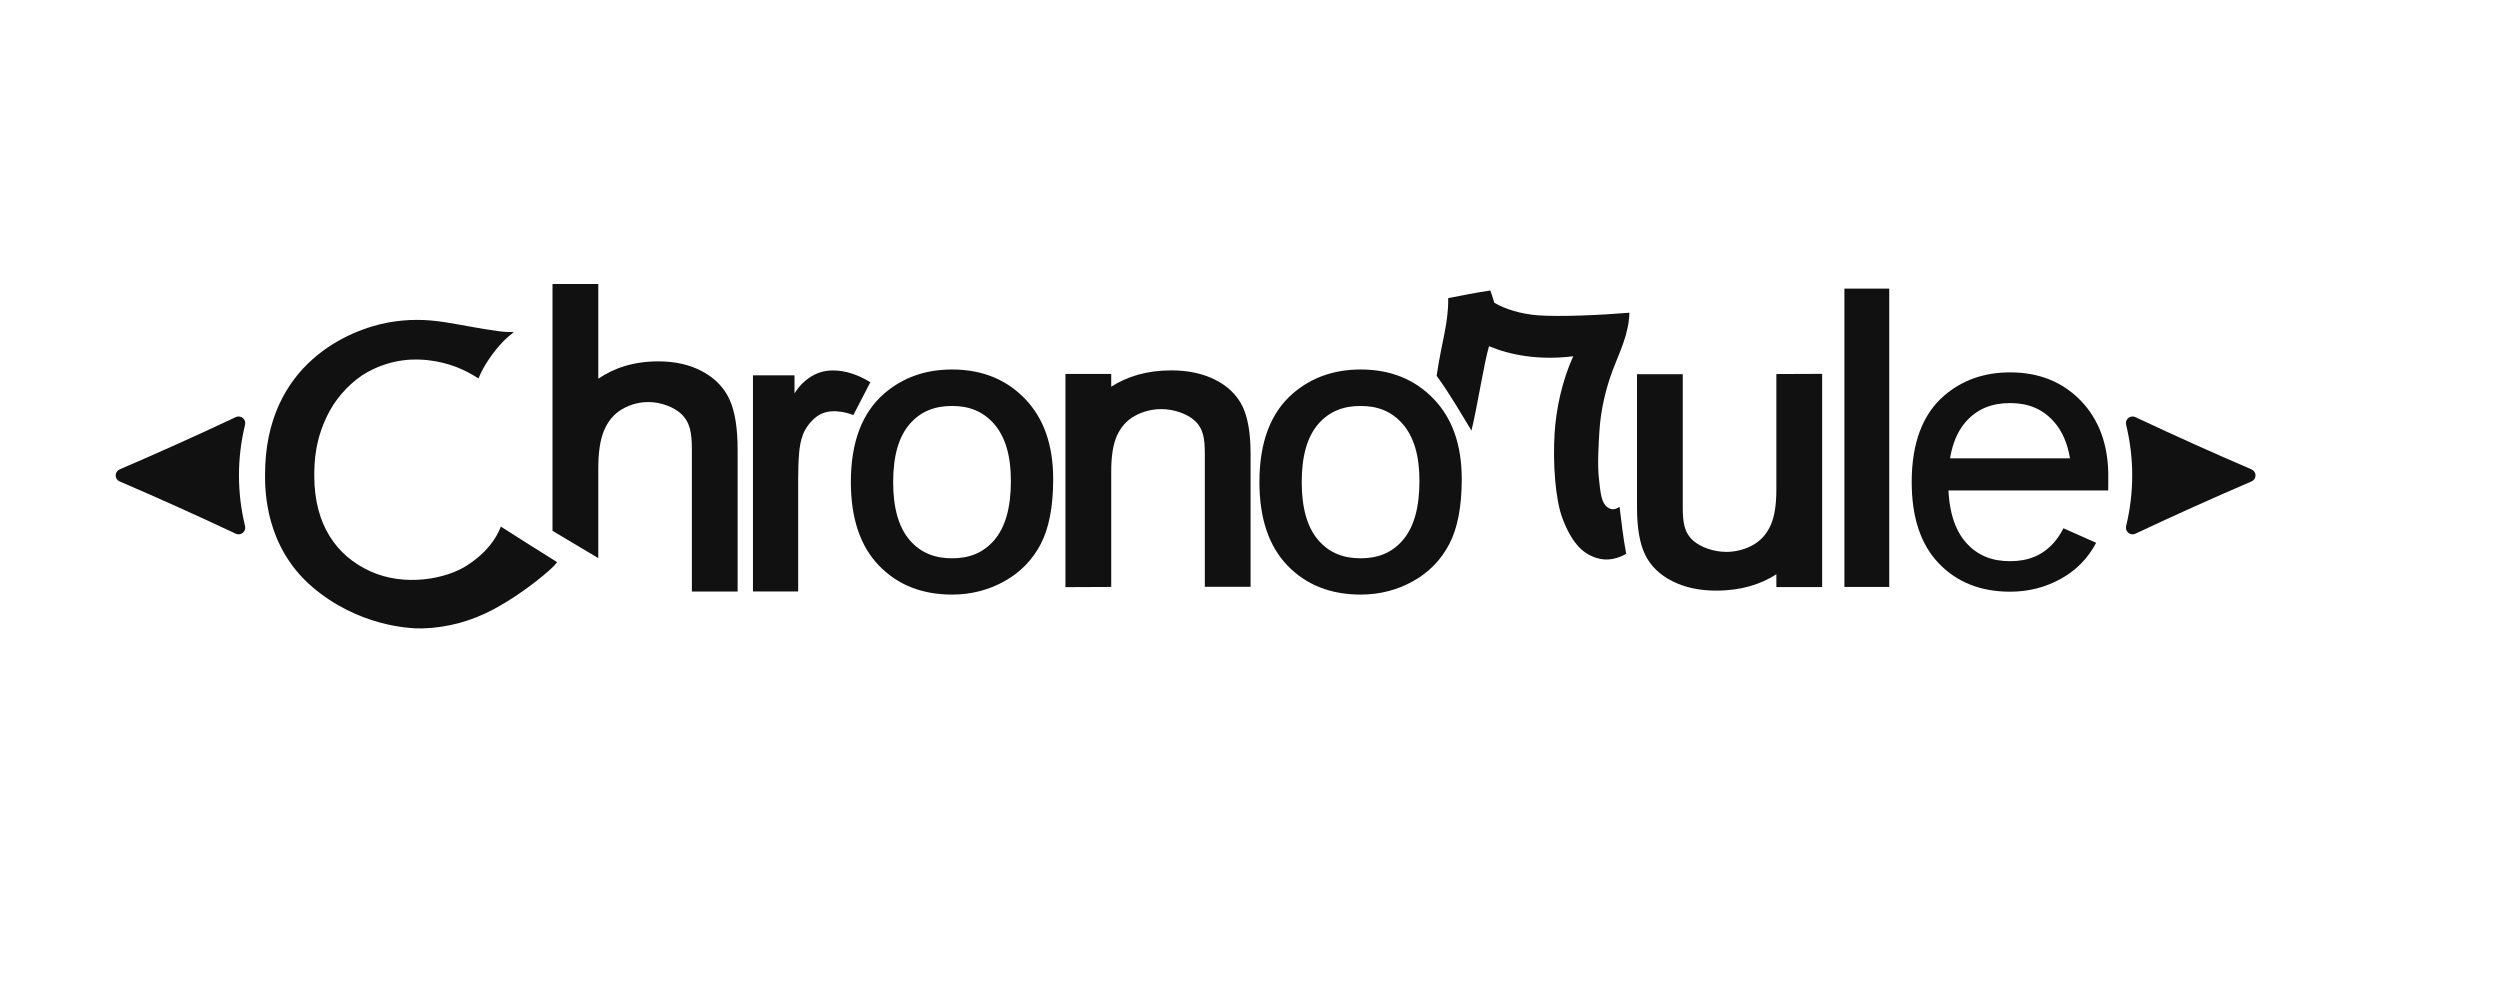 <?xml version="1.0" encoding="UTF-8" standalone="no"?>
<!DOCTYPE svg PUBLIC "-//W3C//DTD SVG 1.1//EN" "http://www.w3.org/Graphics/SVG/1.1/DTD/svg11.dtd">
<svg width="100%" height="100%" viewBox="0 0 500 200" version="1.1" xmlns="http://www.w3.org/2000/svg" xmlns:xlink="http://www.w3.org/1999/xlink" xml:space="preserve" style="fill-rule:evenodd;clip-rule:evenodd;">
	<style>
		* { fill: #111 }
		@media (prefers-color-scheme: dark) { * { fill: #eee; } }
	</style>
    <g transform="matrix(6.474,0,0,6.474,-93.003,-228.618)">
        <g>
            <path d="M18.06,50.185C17.986,50.153 17.938,50.08 17.938,50C17.938,49.92 17.986,49.847 18.06,49.815C18.063,49.814 18.066,49.812 18.069,49.811C19.246,49.305 20.414,48.78 21.573,48.235C21.599,48.223 21.624,48.211 21.649,48.199C21.72,48.165 21.805,48.176 21.867,48.226C21.928,48.276 21.955,48.358 21.936,48.435C21.936,48.435 21.936,48.435 21.936,48.435C21.685,49.463 21.685,50.537 21.936,51.565C21.936,51.565 21.936,51.565 21.936,51.565C21.955,51.642 21.928,51.724 21.867,51.774C21.805,51.824 21.72,51.835 21.649,51.801C21.624,51.789 21.599,51.777 21.573,51.765C20.414,51.22 19.246,50.695 18.069,50.189C18.066,50.188 18.063,50.186 18.06,50.185Z"/>
        </g>
    </g>
    <g transform="matrix(-6.474,0,0,6.474,567.236,-228.618)">
        <g>
            <path d="M18.06,50.185C17.986,50.153 17.938,50.08 17.938,50C17.938,49.92 17.986,49.847 18.06,49.815C18.063,49.814 18.066,49.812 18.069,49.811C19.246,49.305 20.414,48.78 21.573,48.235C21.599,48.223 21.624,48.211 21.649,48.199C21.72,48.165 21.805,48.176 21.867,48.226C21.928,48.276 21.955,48.358 21.936,48.435C21.936,48.435 21.936,48.435 21.936,48.435C21.685,49.463 21.685,50.537 21.936,51.565C21.936,51.565 21.936,51.565 21.936,51.565C21.955,51.642 21.928,51.724 21.867,51.774C21.805,51.824 21.72,51.835 21.649,51.801C21.624,51.789 21.599,51.777 21.573,51.765C20.414,51.22 19.246,50.695 18.069,50.189C18.066,50.188 18.063,50.186 18.06,50.185Z"/>
        </g>
    </g>
    <g transform="matrix(4.473,0,0,0.828,-268.6,26.16)">
        <g transform="matrix(1,0,0,1,0,-3.624)">
            <path d="M84.753,40.636L84.753,100.25L86.8,106.839L86.8,85.243C86.8,81.331 86.883,78.261 87.056,76.039C87.221,73.93 87.471,72.116 87.859,70.883C88.252,69.633 88.671,69.144 89.042,69.144C89.634,69.144 90.197,70.471 90.492,71.927C90.916,74.027 90.985,76.686 90.985,80.721L90.985,114.907L93.031,114.907L93.031,80.721C93.031,75.406 92.908,71.356 92.672,68.563C92.426,65.66 92.019,63.378 91.449,61.731C90.894,60.128 90.241,59.315 89.488,59.315C88.38,59.315 87.496,60.926 86.8,63.512C86.8,63.512 86.8,40.636 86.8,40.636L84.753,40.636Z" style="fill-rule:nonzero;"/>
        </g>
        <g transform="matrix(1,0,0,0.938,22.935,2.298)">
            <path d="M84.753,60.163L84.753,115.062L86.8,115.014L86.8,85.243C86.8,81.354 86.882,78.301 87.054,76.092C87.219,73.992 87.468,72.189 87.854,70.961C88.248,69.706 88.67,69.217 89.042,69.217C89.636,69.217 90.201,70.545 90.496,72.005C90.917,74.085 90.985,76.724 90.985,80.721C90.985,80.721 90.985,114.98 90.985,114.98L93.031,114.98L93.031,80.721C93.031,75.381 92.907,71.313 92.669,68.506C92.423,65.596 92.016,63.304 91.445,61.653C90.891,60.054 90.239,59.242 89.488,59.242C88.38,59.242 87.495,60.859 86.8,63.452C86.8,63.452 86.8,60.163 86.8,60.163L84.753,60.163Z" style="fill-rule:nonzero;"/>
        </g>
        <g transform="matrix(1,0,0,1,-1.585,-2.537)">
            <path d="M95.301,113.802L95.301,61.6L97.159,61.6L97.159,65.978C97.383,64.033 97.606,62.971 97.817,62.19C98.135,61.01 98.485,60.42 98.867,60.42C99.419,60.42 99.98,61.37 100.55,63.271L99.789,71.203C99.399,70.364 99.034,70.213 98.822,70.292C98.425,70.44 98.17,71.321 97.96,72.455C97.808,73.28 97.639,74.447 97.534,75.952C97.427,77.475 97.387,78.965 97.362,80.537C97.334,82.355 97.323,84.468 97.323,86.472L97.323,113.802L95.301,113.802Z" style="fill-rule:nonzero;"/>
        </g>
        <g transform="matrix(0.971,0,0,0.971,0.234,-0.319)">
            <path d="M100.782,87.701C100.782,96.737 101.215,103.646 102.07,108.449C102.928,113.273 104.053,115.698 105.445,115.698C106.311,115.698 107.11,114.602 107.842,112.413C108.578,110.213 109.139,107.125 109.524,103.148C109.905,99.216 110.099,93.824 110.099,86.964C110.099,78.457 109.662,71.8 108.797,66.976C107.929,62.135 106.812,59.704 105.445,59.704C104.216,59.704 103.175,61.701 102.32,65.678C102.32,65.678 102.32,65.679 102.32,65.679C101.299,70.453 100.782,77.784 100.782,87.701ZM102.73,87.701C102.73,81.232 102.984,76.385 103.506,73.182C104.02,70.035 104.666,68.778 105.445,68.778C106.212,68.778 106.854,70.045 107.37,73.207C107.895,76.423 108.151,81.163 108.151,87.406C108.151,94.039 107.897,98.985 107.374,102.223C106.861,105.399 106.217,106.673 105.445,106.673C104.667,106.673 104.02,105.408 103.507,102.246C102.984,99.027 102.73,94.171 102.73,87.701Z" style="fill-rule:nonzero;"/>
        </g>
        <g transform="matrix(0.971,0,0,0.971,18.502,-0.319)">
            <path d="M100.782,87.701C100.782,96.737 101.215,103.646 102.07,108.449C102.928,113.273 104.053,115.698 105.445,115.698C106.311,115.698 107.11,114.602 107.842,112.413C108.578,110.213 109.139,107.125 109.524,103.148C109.905,99.216 110.099,93.824 110.099,86.964C110.099,78.457 109.662,71.8 108.797,66.976C107.929,62.135 106.812,59.704 105.445,59.704C104.216,59.704 103.175,61.701 102.32,65.678C102.32,65.678 102.32,65.679 102.32,65.679C101.299,70.453 100.782,77.784 100.782,87.701ZM102.73,87.701C102.73,81.232 102.984,76.385 103.506,73.182C104.02,70.035 104.666,68.778 105.445,68.778C106.212,68.778 106.854,70.045 107.37,73.207C107.895,76.423 108.151,81.163 108.151,87.406C108.151,94.039 107.897,98.985 107.374,102.223C106.861,105.399 106.217,106.673 105.445,106.673C104.667,106.673 104.02,105.408 103.507,102.246C102.984,99.027 102.73,94.171 102.73,87.701Z" style="fill-rule:nonzero;"/>
        </g>
        <g transform="matrix(1.154,0,0,1.154,-27.169,-21.205)">
            <path d="M132.592,81.121C132.273,78.315 131.77,73.548 131.243,69.658C131.435,62.478 131.707,58.684 131.69,53.398C132.247,52.799 132.749,52.274 133.324,51.795C133.384,52.754 133.405,53.052 133.478,54.369C133.895,55.724 134.533,56.735 135.164,56.994C135.988,57.333 137.579,56.966 138.712,56.451C138.692,61.011 138.304,65.022 138.068,68.426C137.766,72.784 137.598,77.152 137.551,81.149C137.521,83.704 137.466,88.36 137.533,91.295C137.588,93.654 137.598,96.342 137.894,97.291C138.051,97.794 138.177,97.616 138.33,97.085C138.416,100.674 138.453,102.983 138.588,106.928C138.091,108.407 137.685,108.399 137.278,107.47C136.892,106.587 136.487,104.681 136.126,99.618C135.832,95.5 135.744,87.698 135.813,81.722C135.874,76.526 136.1,70.757 136.535,65.568C135.208,66.461 134.09,65.312 133.273,63.465C133.091,66.611 132.805,76.564 132.592,81.121Z" style="fill-rule:nonzero;"/>
        </g>
        <g transform="matrix(-1,-6.61699e-16,2.12662e-17,-0.938,226.275,166.637)">
            <path d="M84.753,60.163L84.753,115.062L86.8,115.014L86.8,85.243C86.8,81.354 86.882,78.301 87.054,76.092C87.219,73.992 87.468,72.189 87.854,70.961C88.248,69.706 88.67,69.217 89.042,69.217C89.636,69.217 90.201,70.545 90.496,72.005C90.917,74.085 90.985,76.724 90.985,80.721L90.985,114.98L93.031,114.98L93.031,80.721C93.031,75.381 92.907,71.313 92.669,68.506C92.423,65.596 92.016,63.304 91.445,61.653C90.891,60.054 90.239,59.242 89.488,59.242C88.38,59.242 87.495,60.859 86.8,63.452C86.8,63.452 86.8,60.163 86.8,60.163L84.753,60.163Z" style="fill-rule:nonzero;"/>
        </g>
        <g transform="matrix(1.224,0,0,1,-40.03,-3.624)">
            <rect x="149.14" y="41.741" width="1.638" height="72.061" style="fill-rule:nonzero;"/>
        </g>
        <g transform="matrix(0.971,0,0,0.971,47.539,-0.319)">
            <path d="M109.962,89.804L102.256,89.804L102.256,81.808L108.204,81.808C108.087,78.044 107.842,75.019 107.469,72.733C106.926,69.407 106.252,68.062 105.445,68.062C104.626,68.062 103.947,69.399 103.407,72.709C102.867,76.019 102.597,81.016 102.597,87.701C102.597,94.386 102.867,99.392 103.407,102.718C103.947,106.044 104.626,107.389 105.445,107.389C106.258,107.389 106.934,106.036 107.474,102.693C107.626,101.749 107.792,100.426 107.902,99.203C107.902,99.203 109.09,102.057 109.407,102.816C109.034,106.667 108.491,109.657 107.778,111.787C107.066,113.917 106.288,114.982 105.445,114.982C104.092,114.982 102.999,112.639 102.165,107.953C101.331,103.267 100.914,96.516 100.914,87.701C100.914,78.034 101.412,70.874 102.406,66.22C103.237,62.353 104.25,60.42 105.445,60.42C106.773,60.42 107.859,62.771 108.702,67.474C109.545,72.176 109.995,78.674 109.966,86.964C109.962,88.225 109.971,87.954 109.962,89.804Z" style="fill-rule:nonzero;"/>
        </g>
    </g>
    <g>
        <path d="M95.697,75.706C93.143,74.007 89.851,72.509 85.607,72.038C83.444,71.797 78.703,71.527 73.441,74.452C70.489,76.093 67.646,79.093 66.013,82.05C62.966,87.566 62.856,92.451 62.856,95.191C62.856,104.901 67.261,111.164 74.06,114.259C80.865,117.357 89.156,115.879 93.491,113.027C97.588,110.332 99.255,107.602 100.176,105.324C104.433,108.072 106.465,109.29 111.42,112.425C111.24,112.642 111.062,112.859 110.921,113.035C110.478,113.591 105.479,118.187 98.829,121.797C94.483,124.157 89.547,125.552 84.47,125.683C81.614,125.757 71.486,125.077 62.512,117.434C53.027,109.356 53.008,98.063 53.008,94.961C53.008,72.602 70.125,65.86 77.657,64.5C81.544,63.799 85.098,63.834 88.846,64.42C92.729,65.027 95.596,65.68 99.669,66.228C100.986,66.405 101.882,66.421 102.775,66.416C101.966,67.057 101.177,67.728 100.56,68.375C98.649,70.379 96.645,73.228 95.698,75.706L95.697,75.706Z" style=""/>
    </g>
</svg>
